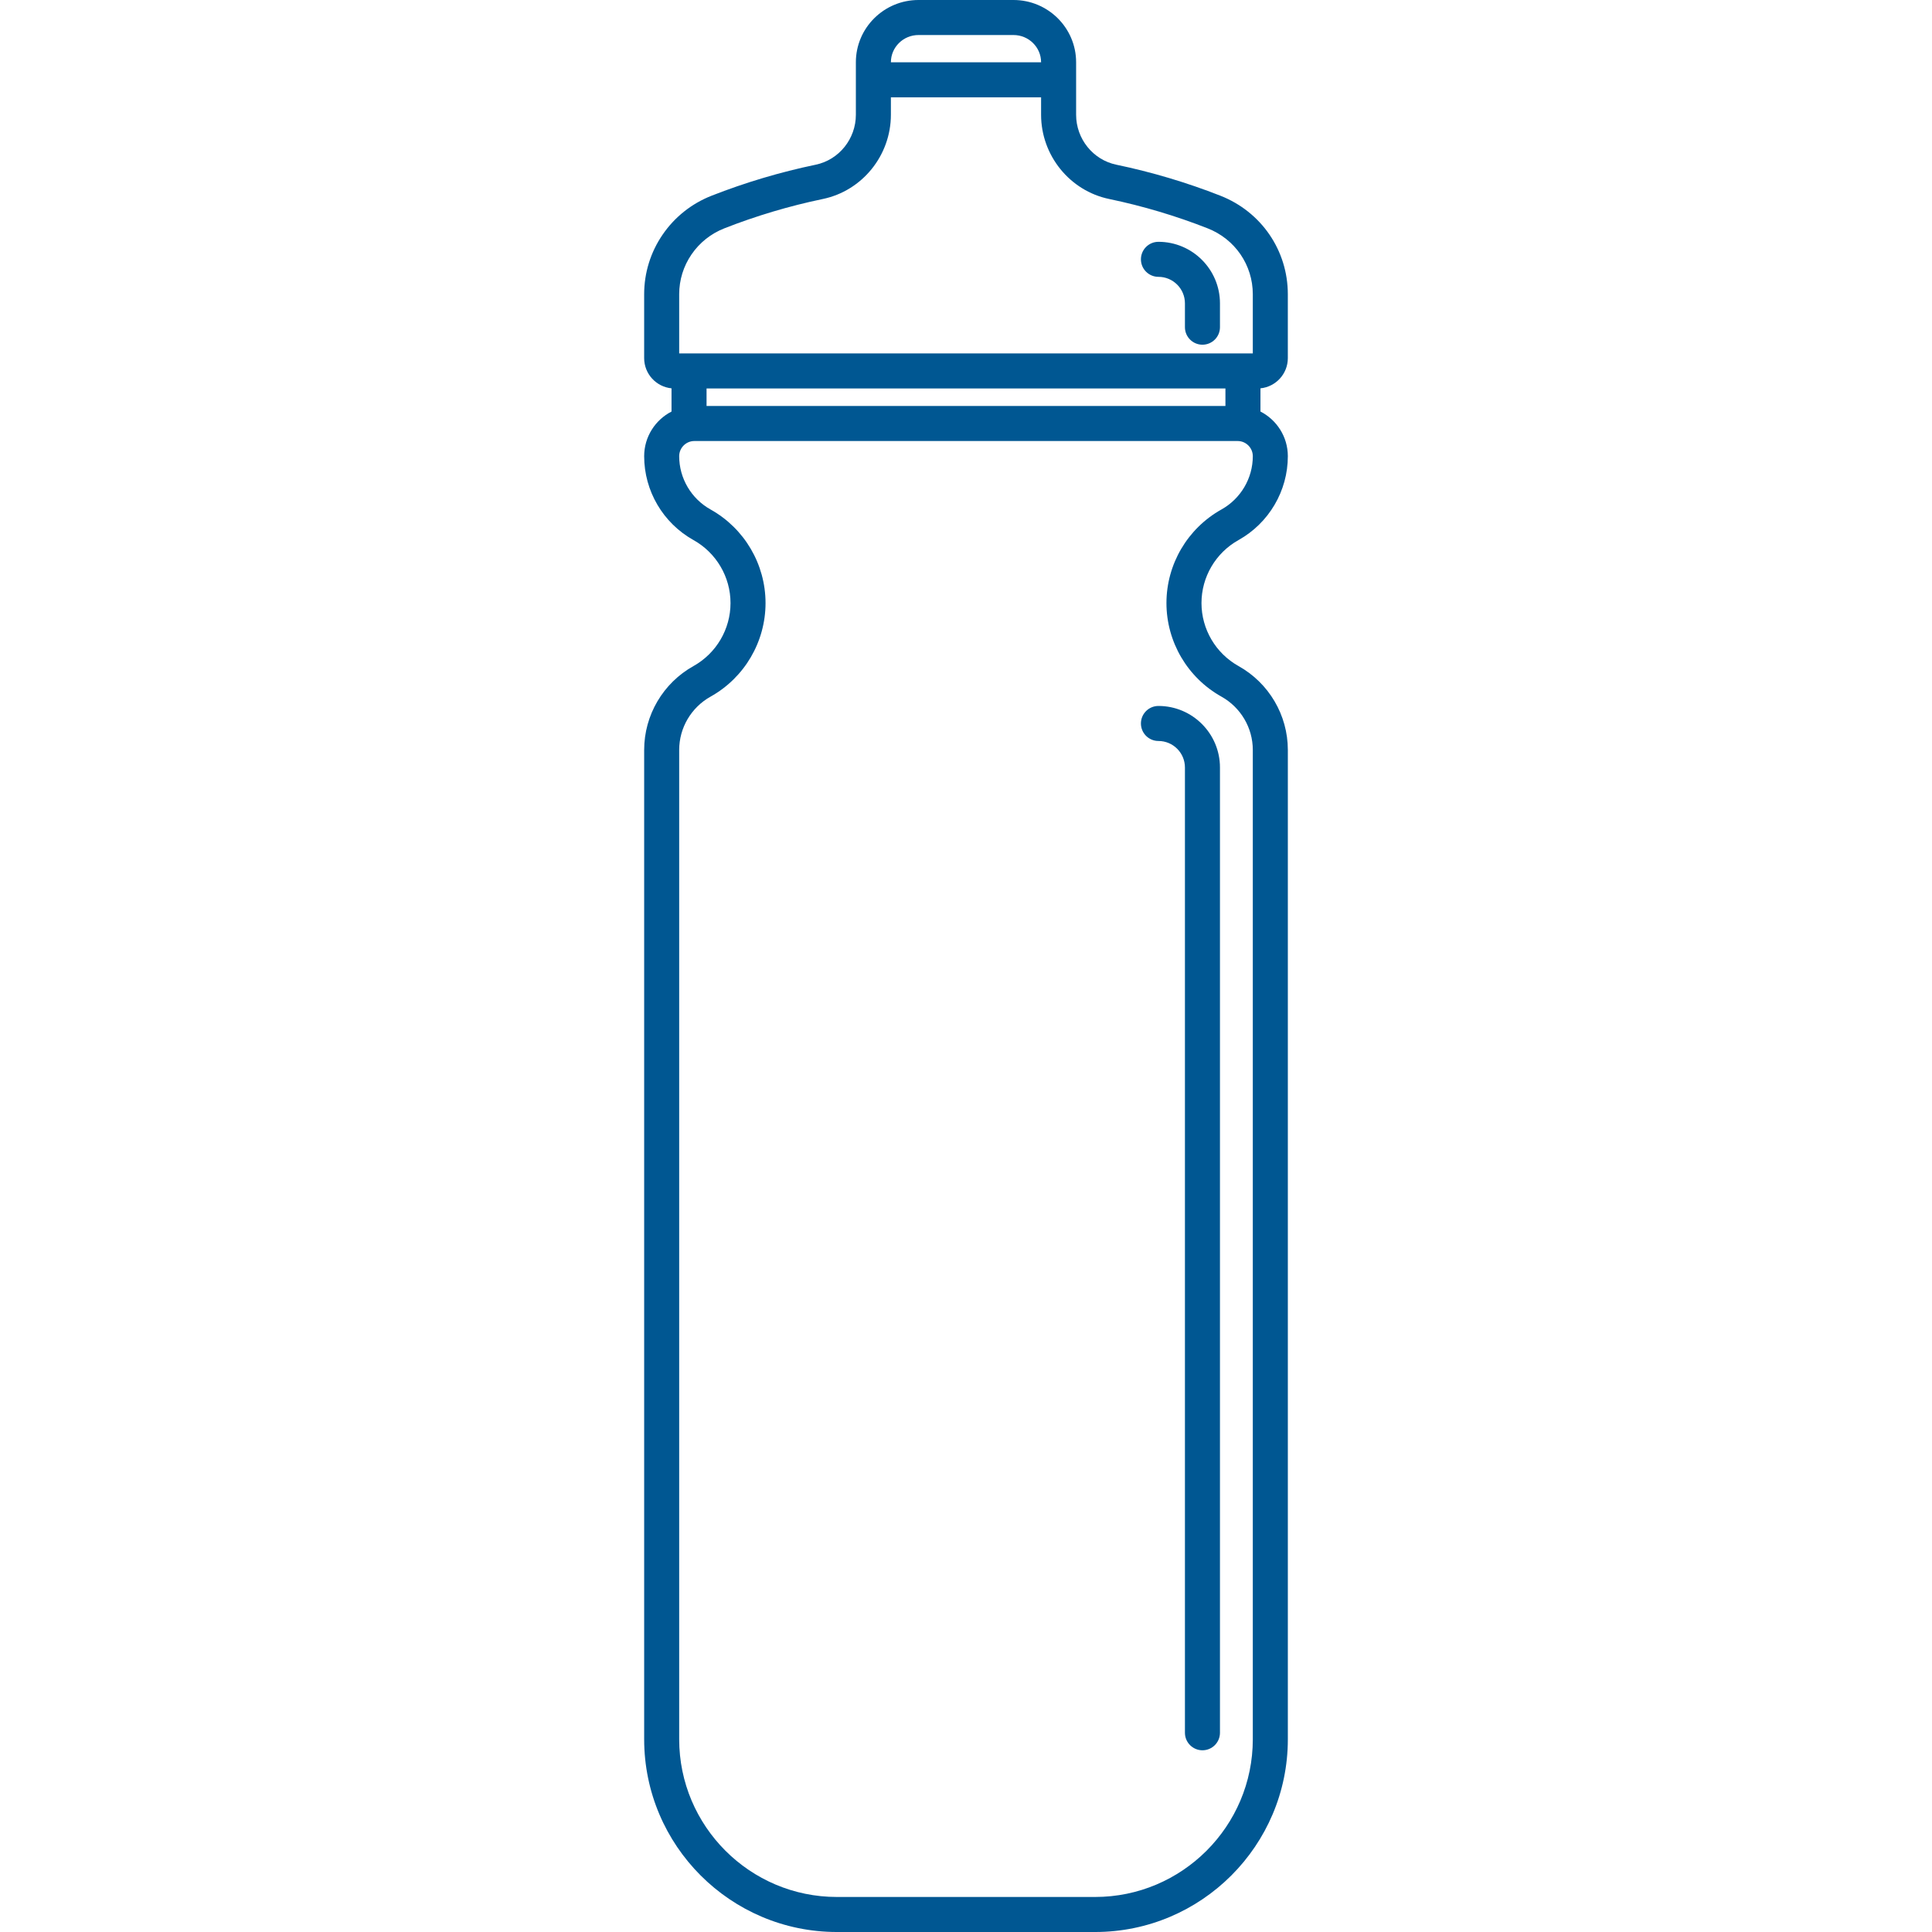 <!DOCTYPE svg PUBLIC "-//W3C//DTD SVG 1.1//EN" "http://www.w3.org/Graphics/SVG/1.1/DTD/svg11.dtd">
<!-- Uploaded to: SVG Repo, www.svgrepo.com, Transformed by: SVG Repo Mixer Tools -->
<svg fill="#005792" height="800px" width="800px" version="1.1" id="Capa_1" xmlns="http://www.w3.org/2000/svg" xmlns:xlink="http://www.w3.org/1999/xlink" viewBox="0 0 441.224 441.224" xml:space="preserve">
<g id="SVGRepo_bgCarrier" stroke-width="0"/>
<g id="SVGRepo_tracerCarrier" stroke-linecap="round" stroke-linejoin="round"/>
<g id="SVGRepo_iconCarrier"> <g> <g> <path d="M282.847,152.109c-5.216-2.914-8.456-8.426-8.456-14.385s3.24-11.472,8.456-14.385 c6.948-3.882,11.265-11.222,11.265-19.155c0-4.444-2.546-8.296-6.252-10.198v-5.3c3.503-0.344,6.25-3.305,6.25-6.897V67.2 c0-9.994-6.044-18.827-15.397-22.503c-7.663-3.01-15.659-5.393-23.771-7.083c-5.32-1.104-9.182-5.9-9.182-11.403V14.22 c0-7.841-6.415-14.22-14.3-14.22h-21.7c-7.885,0-14.3,6.379-14.3,14.22v11.99c0,5.503-3.857,10.299-9.175,11.404 c-8.089,1.684-16.089,4.066-23.776,7.083c-4.559,1.791-8.425,4.862-11.178,8.88c-2.761,4.026-4.221,8.736-4.221,13.623v14.589 c0,3.592,2.747,6.553,6.25,6.897v5.302c-3.703,1.902-6.248,5.754-6.248,10.196c0,7.934,4.316,15.274,11.264,19.155 c5.216,2.914,8.456,8.425,8.456,14.385s-3.24,11.472-8.455,14.385c-6.948,3.881-11.265,11.22-11.265,19.155v225.94 c0,24.272,19.747,44.02,44.02,44.02h58.96c24.273,0,44.021-19.748,44.021-44.02v-225.94 C294.112,163.33,289.797,155.99,282.847,152.109z M279.86,88.72v4h-118.5v-4H279.86z M209.76,8h21.7 c3.475,0,6.301,2.79,6.301,6.22v0.004H203.46V14.22C203.46,10.79,206.286,8,209.76,8z M155.11,67.2 c0-3.264,0.975-6.41,2.819-9.099c1.846-2.695,4.44-4.755,7.502-5.957c7.27-2.852,14.834-5.105,22.482-6.697 c9.008-1.872,15.546-9.961,15.546-19.236v-3.986h34.301v3.986c0,9.276,6.542,17.366,15.553,19.236 c7.668,1.598,15.229,3.851,22.474,6.697c6.271,2.463,10.323,8.374,10.323,15.056v13.52h-131V67.2z M286.112,397.204 c0,19.861-16.159,36.02-36.021,36.02h-58.96c-19.861,0-36.02-16.159-36.02-36.02v-225.94c0-5.039,2.745-9.702,7.166-12.17 c7.743-4.326,12.554-12.515,12.554-21.37s-4.811-17.043-12.554-21.369c-4.42-2.469-7.166-7.132-7.166-12.171 c0-1.91,1.554-3.464,3.464-3.464h124.072c1.91,0,3.464,1.554,3.464,3.464c0,5.038-2.746,9.702-7.167,12.171 c-7.743,4.326-12.554,12.514-12.554,21.369s4.811,17.043,12.555,21.37c4.42,2.469,7.166,7.132,7.166,12.17L286.112,397.204 L286.112,397.204z"/> <path d="M264.561,161.224c-2.209,0-4,1.791-4,4s1.791,4,4,4c3.337,0,6.051,2.714,6.051,6.051v220.449c0,2.209,1.791,4,4,4 s4-1.791,4-4v-220.45C278.612,167.527,272.309,161.224,264.561,161.224z"/> <path d="M264.561,55.224c-2.209,0-4,1.791-4,4s1.791,4,4,4c3.336,0,6.051,2.714,6.051,6.051v5.449c0,2.209,1.791,4,4,4 s4-1.791,4-4v-5.449C278.612,61.527,272.309,55.224,264.561,55.224z"/> </g> </g> </g>
</svg>